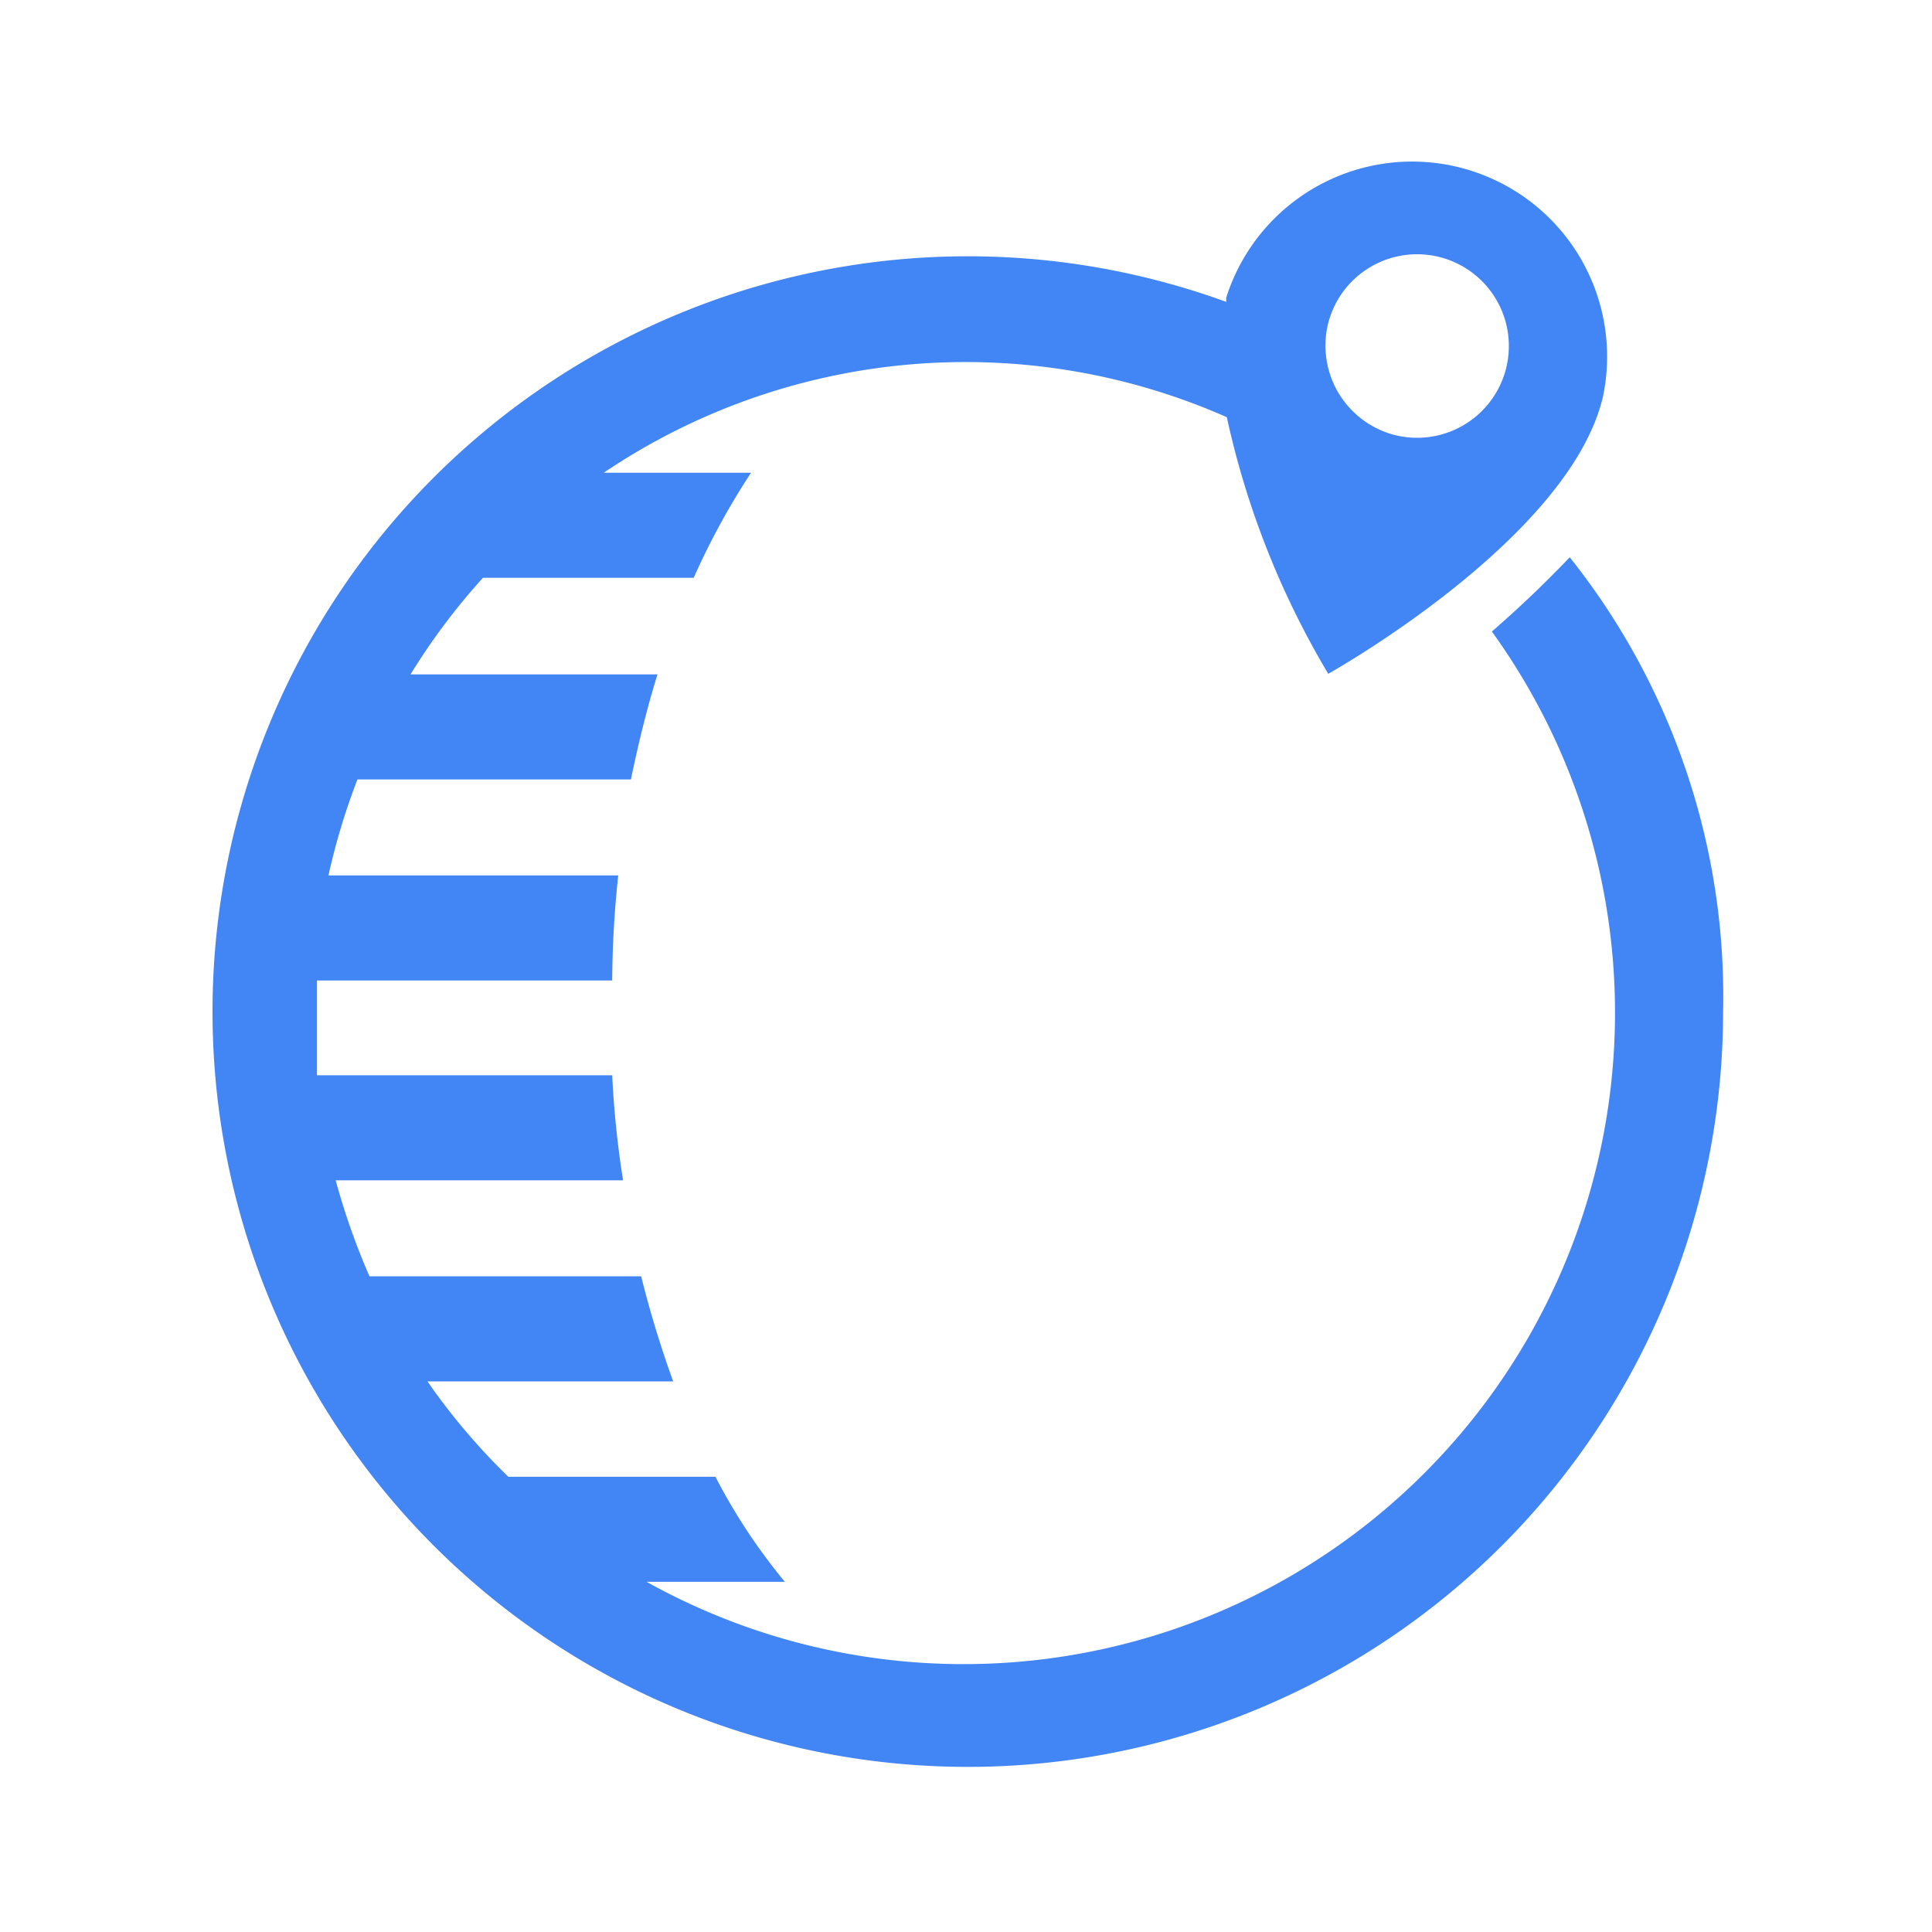<svg id="Product_Icons" data-name="Product Icons" xmlns="http://www.w3.org/2000/svg" viewBox="0 0 32 32"><defs><style>.cls-1{fill:#4285f4;}</style></defs><title>Icon_32px_BeyondCorp_Color</title><path class="cls-1" d="M26,9.23q-.61.64-1.29,1.23a10.79,10.79,0,0,1-14,15.74H13a9.71,9.71,0,0,1-1.15-1.74H8.42a10.66,10.66,0,0,1-1.34-1.58h4.07a17.46,17.46,0,0,1-.53-1.74H6.12a11.55,11.55,0,0,1-.56-1.59h4.76a16,16,0,0,1-.18-1.74H5.25c0-.33,0-.67,0-1v-.57h4.89a16.91,16.91,0,0,1,.1-1.74H5.44a11.18,11.18,0,0,1,.48-1.59h4.53c.12-.58.26-1.16.44-1.74H6.8A10.71,10.71,0,0,1,8,9.57h3.49a12.18,12.18,0,0,1,.95-1.74H10a10.71,10.71,0,0,1,10.32-.92A14.17,14.17,0,0,0,22,11.16S26,8.93,26.55,6.57a3.23,3.23,0,0,0-6.24-1.64V5a12.51,12.51,0,1,0,8.23,11.77A11.68,11.68,0,0,0,26,9.23ZM22,5.35A1.52,1.52,0,1,1,23.08,7.2h0A1.53,1.53,0,0,1,22,5.35Z"/></svg>